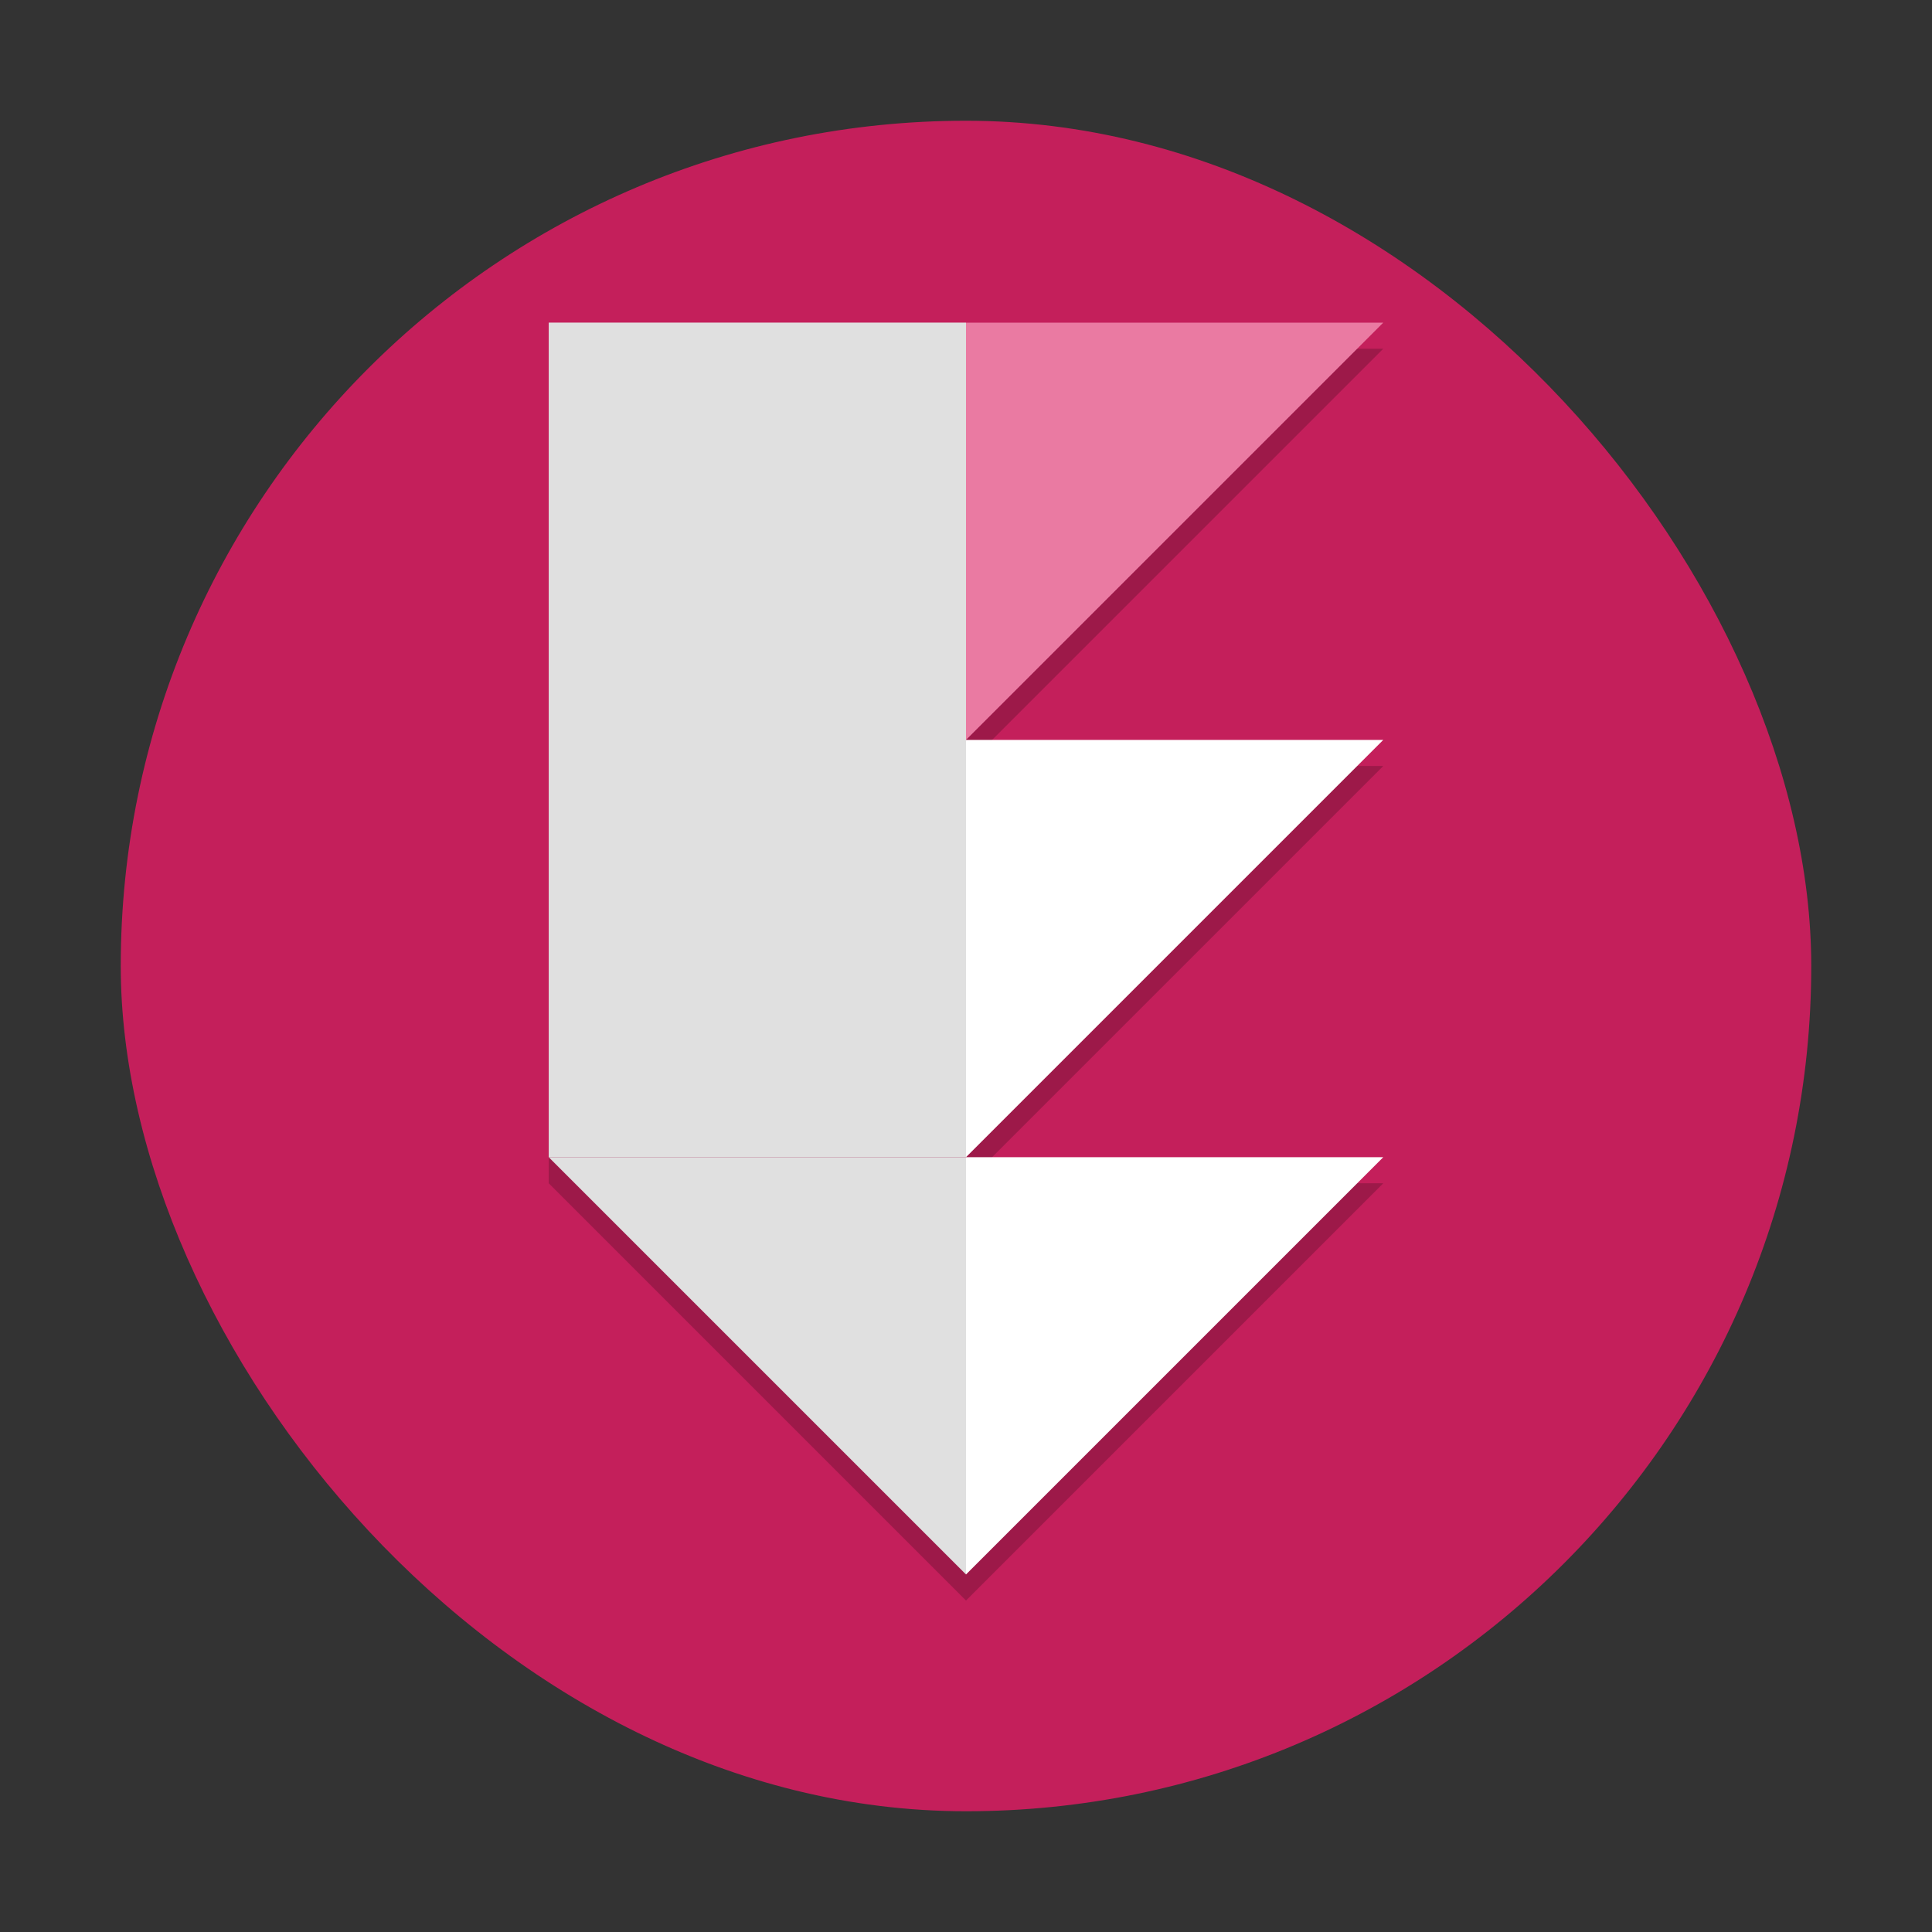 <?xml version="1.0" encoding="UTF-8" standalone="no"?>
<svg
   width="48"
   height="48"
   version="1"
   id="svg7"
   sodipodi:docname="Encryptr.svg"
   inkscape:version="1.3.2 (091e20ef0f, 2023-11-25)"
   xmlns:inkscape="http://www.inkscape.org/namespaces/inkscape"
   xmlns:sodipodi="http://sodipodi.sourceforge.net/DTD/sodipodi-0.dtd"
   xmlns="http://www.w3.org/2000/svg"
   xmlns:svg="http://www.w3.org/2000/svg">
  <rect width="100%" height="100%" fill="#333333" stroke="none"/>
  <defs
     id="defs7" />
  <sodipodi:namedview
     id="namedview7"
     pagecolor="#ffffff"
     bordercolor="#999999"
     borderopacity="1"
     inkscape:showpageshadow="2"
     inkscape:pageopacity="0"
     inkscape:pagecheckerboard="0"
     inkscape:deskcolor="#d1d1d1"
     inkscape:zoom="5.953125"
     inkscape:cx="19.989501"
     inkscape:cy="34.099738"
     inkscape:window-width="1920"
     inkscape:window-height="994"
     inkscape:window-x="0"
     inkscape:window-y="0"
     inkscape:window-maximized="1"
     inkscape:current-layer="svg7" />
  <rect
     style="fill:#c41f5b;stroke-width:0.75"
     width="42"
     height="42"
     x="3"
     y="3"
     rx="21"
     ry="21"
     id="rect1" />
  <path
     style="opacity:0.2;stroke-width:0.648"
     d="M 13.633,8.664 V 29.398 L 24,39.765 34.367,29.398 H 24 L 34.367,19.031 H 24 L 34.367,8.664 Z"
     id="path2" />
  <path
     style="fill:#ffffff;stroke-width:0.648"
     d="M 34.367,28.75 H 24 v 10.367 z"
     id="path3" />
  <path
     style="fill:#ffffff;stroke-width:0.648"
     d="M 34.367,18.383 H 24 v 10.367 z"
     id="path4" />
  <path
     style="fill:#ea7aa2;stroke-width:0.648"
     d="M 34.367,8.016 H 24 V 18.383 Z"
     id="path5" />
  <path
     style="fill:#e0e0e0;stroke-width:0.648"
     d="M 13.633,28.75 H 24 v 10.367 z"
     id="path6" />
  <rect
     style="fill:#e0e0e0;stroke-width:0.648"
     width="10.367"
     height="20.735"
     x="13.633"
     y="8.015"
     id="rect6" />
</svg>
